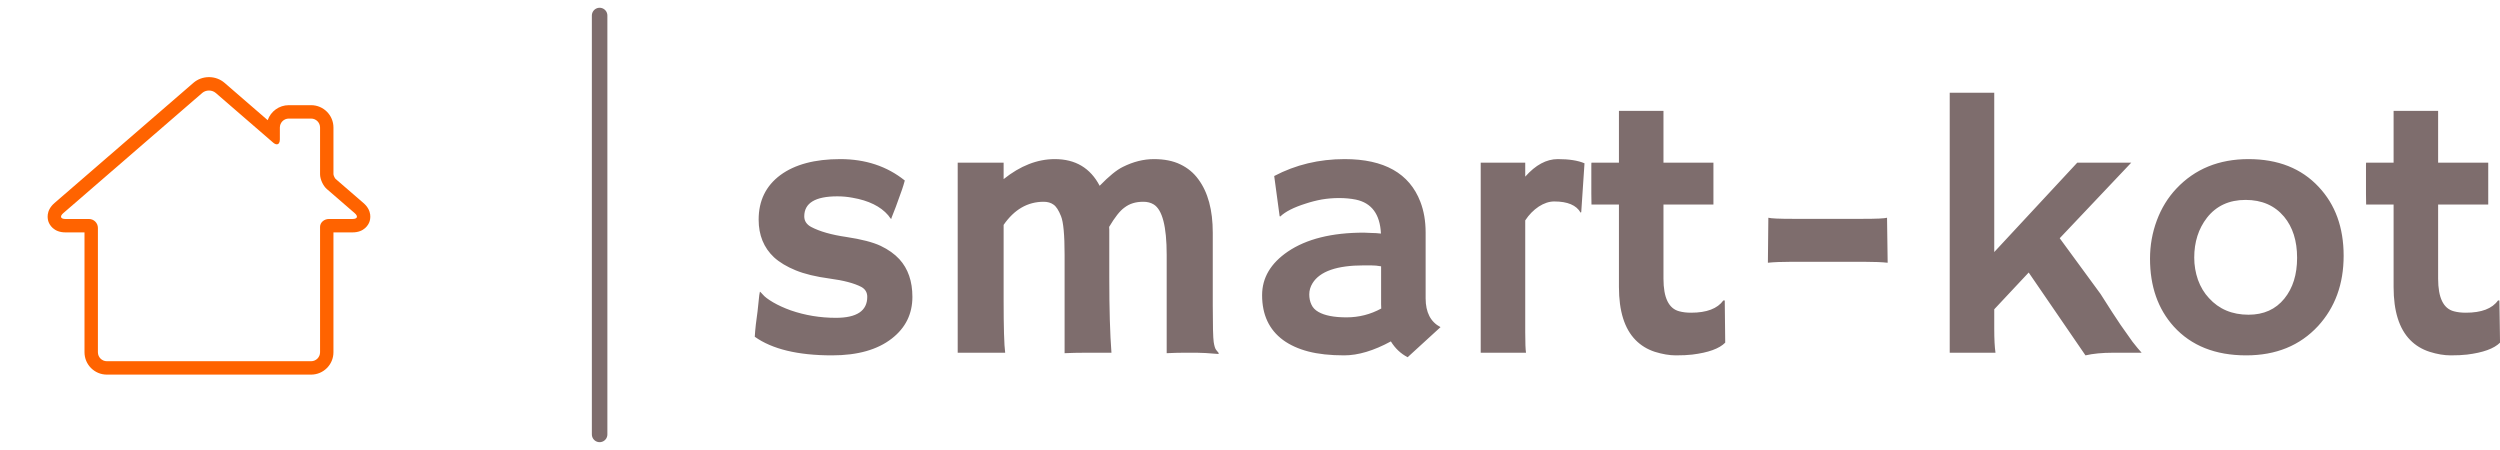 <?xml version="1.0" standalone="no"?>
<svg xmlns="http://www.w3.org/2000/svg" viewBox="0 0 161.136 29" width="161.136" height="29"><g fill="#ff6300" color="#ff6300" transform="translate(0, 0) scale(0.288)"><svg width="92.638" height="100.817" x="0.0" y="0.0" viewBox="0 0 92.638 100.817"><path d="M46.769,20.261c0.547,0,1.095,0.181,1.513,0.542l12.837,11.105c0.306,0.264,0.59,0.39,0.827,0.39  c0.413,0,0.686-0.381,0.686-1.082v-2.679c0-1.104,0.896-2,2-2h4.995c1.104,0,2,0.896,2,2v10.46c0,1.104,0.677,2.586,1.513,3.309  l6.235,5.394c0.836,0.723,0.617,1.309-0.487,1.309h-5.261c-1.104,0-2,0.793-2,1.771s0,1.771,0,1.771v26.289c0,1.104-0.896,2-2,2  H23.912c-1.104,0-2-0.896-2-2v-27.83c0-1.104-0.896-2-2-2h-5.261c-1.104,0-1.323-0.586-0.487-1.309l31.093-26.897  C45.674,20.441,46.222,20.261,46.769,20.261 M46.769,17.261c-1.291,0-2.525,0.452-3.475,1.272L12.201,45.432  c-2.044,1.767-1.537,3.692-1.333,4.24c0.204,0.549,1.08,2.337,3.783,2.337h4.261v26.83c0,2.757,2.243,5,5,5h45.715  c2.757,0,5-2.243,5-5V52.55v-0.541h4.261c2.703,0,3.579-1.788,3.783-2.337c0.204-0.548,0.711-2.474-1.334-4.241l-6.234-5.394  c-0.19-0.18-0.464-0.779-0.476-1.046V28.537c0-2.757-2.243-5-5-5h-4.995c-2.182,0-4.042,1.405-4.723,3.357l-9.664-8.36  C49.294,17.713,48.06,17.261,46.769,17.261L46.769,17.261z"></path></svg></g><line x1="38.648" y1="1" x2="38.648" y2="28" stroke="#7e6d6d" stroke-linecap="round"></line><path fill="#7e6d6d" fill-rule="nonzero" d="M4.98 16.93L4.98 16.93Q1.68 16.93 0 15.73L0 15.73Q0.02 15.38 0.07 14.93L0.07 14.93L0.18 14.09Q0.27 13.25 0.29 13.05Q0.32 12.84 0.33 12.83Q0.34 12.81 0.52 13.01Q0.69 13.22 1.18 13.51Q1.68 13.80 2.32 14.03L2.32 14.03Q3.71 14.51 5.23 14.51L5.23 14.51Q7.25 14.51 7.25 13.16L7.25 13.16Q7.25 12.73 6.87 12.52L6.87 12.52Q6.18 12.16 4.83 11.98Q3.49 11.80 2.64 11.45Q1.78 11.10 1.24 10.61L1.24 10.61Q0.25 9.68 0.25 8.18L0.25 8.18Q0.25 6.35 1.65 5.31L1.65 5.31Q3.05 4.28 5.51 4.28L5.51 4.28Q7.95 4.28 9.67 5.66L9.67 5.66Q9.59 5.96 9.49 6.25L9.49 6.25Q9.22 7.02 9.09 7.36L9.09 7.36L8.82 8.05Q8.80 8.14 8.79 8.14L8.79 8.14Q8.77 8.14 8.60 7.90L8.60 7.90Q7.86 7.04 6.30 6.77L6.30 6.77Q5.82 6.68 5.32 6.68L5.32 6.68Q3.19 6.68 3.19 7.97L3.19 7.97Q3.19 8.41 3.63 8.65L3.63 8.65Q4.46 9.09 5.91 9.30Q7.36 9.52 8.11 9.87Q8.86 10.23 9.32 10.73L9.32 10.73Q10.16 11.65 10.16 13.16L10.16 13.16Q10.16 14.81 8.84 15.84L8.84 15.84Q7.45 16.93 4.98 16.93ZM16.04 8.52L16.04 13.37Q16.04 16.01 16.14 16.76L16.14 16.76L13.08 16.76L13.08 4.51L16.04 4.51L16.04 5.57Q17.65 4.28 19.34 4.28L19.34 4.28Q21.33 4.28 22.23 6L22.23 6Q23.13 5.07 23.73 4.78L23.73 4.78Q24.73 4.28 25.73 4.28Q26.73 4.28 27.43 4.62Q28.14 4.96 28.59 5.58L28.59 5.58Q29.52 6.83 29.52 9.02L29.52 9.02L29.52 13.69Q29.52 15.67 29.58 16.07Q29.64 16.46 29.74 16.58Q29.84 16.70 29.91 16.79L29.91 16.79L29.88 16.84Q28.95 16.76 28.50 16.76L28.50 16.76L27.62 16.76Q27.19 16.76 26.55 16.79L26.55 16.79L26.55 10.45Q26.55 7.71 25.71 7.20L25.71 7.20Q25.43 7.03 25.05 7.03Q24.67 7.03 24.38 7.12Q24.08 7.21 23.82 7.41L23.82 7.41Q23.39 7.72 22.84 8.65L22.84 8.65Q22.85 8.74 22.85 8.84Q22.85 8.93 22.85 11.93Q22.85 14.93 22.99 16.76L22.99 16.76Q22.00 16.76 21.30 16.76Q20.60 16.76 19.97 16.79L19.97 16.79L19.97 10.44Q19.97 8.53 19.74 7.96Q19.51 7.38 19.25 7.21Q19.00 7.03 18.62 7.03L18.62 7.03Q17.07 7.03 16.04 8.52L16.04 8.52ZM41.00 16.03L41.00 16.03Q39.34 16.93 37.99 16.93Q36.64 16.93 35.68 16.68Q34.72 16.43 34.05 15.94L34.05 15.94Q32.70 14.94 32.70 13.05L32.70 13.05Q32.70 11.37 34.36 10.24L34.36 10.24Q36.16 9.02 39.26 9.02L39.26 9.02L39.73 9.04Q39.87 9.05 40.04 9.05Q40.22 9.06 40.36 9.08L40.36 9.08Q40.27 7.21 38.74 6.89L38.74 6.89Q38.24 6.79 37.67 6.79Q37.10 6.79 36.56 6.88Q36.01 6.98 35.50 7.15L35.50 7.15Q34.36 7.51 33.87 7.98L33.87 7.98L33.83 7.96L33.48 5.37Q35.55 4.28 38.02 4.28L38.02 4.28Q41.84 4.28 42.90 7.03L42.90 7.03Q43.24 7.91 43.24 9.01L43.24 9.01L43.24 13.25Q43.24 14.61 44.20 15.11L44.20 15.11L42.08 17.05Q41.41 16.70 41.00 16.03ZM40.37 13.64L40.37 11.19Q40.05 11.13 39.71 11.13L39.71 11.13L39.25 11.13Q36.66 11.13 35.95 12.28L35.95 12.28Q35.74 12.62 35.74 13.00Q35.74 13.37 35.88 13.66Q36.01 13.95 36.33 14.13L36.33 14.13Q36.94 14.48 38.14 14.48Q39.34 14.48 40.38 13.91L40.38 13.91Q40.37 13.78 40.37 13.64L40.37 13.64ZM49.66 8.23L49.66 15.45Q49.66 16.45 49.71 16.76L49.71 16.76L46.79 16.76L46.79 4.51L49.66 4.51L49.66 5.41Q50.66 4.28 51.76 4.28Q52.85 4.28 53.48 4.55L53.48 4.55L53.27 7.70L53.23 7.73Q52.82 7.01 51.53 7.01L51.53 7.01Q51.04 7.01 50.53 7.34Q50.02 7.68 49.66 8.23L49.66 8.23ZM60.35 14.18L60.35 14.18Q61.86 14.18 62.43 13.39L62.43 13.39L62.52 13.39L62.55 16.11Q61.98 16.69 60.42 16.88L60.42 16.88Q60 16.93 59.37 16.93Q58.75 16.93 58.01 16.70Q57.28 16.46 56.77 15.94L56.77 15.94Q55.70 14.85 55.70 12.53L55.70 12.53L55.70 7.21L53.93 7.21Q53.92 6.87 53.92 6.52L53.92 6.52L53.92 4.71Q53.92 4.51 53.93 4.51L53.93 4.51L55.70 4.51L55.70 1.17L58.57 1.17L58.57 4.51L61.79 4.51L61.79 7.21L58.57 7.21L58.57 11.99Q58.57 13.83 59.59 14.09L59.59 14.09Q59.92 14.18 60.35 14.18ZM71.57 10.90L66.75 10.90Q65.86 10.90 65.30 10.96L65.30 10.96L65.33 8.06Q65.60 8.13 66.88 8.13L66.88 8.13L71.44 8.13Q72.73 8.13 72.98 8.06L72.98 8.06L73.02 10.96Q72.46 10.90 71.57 10.90L71.57 10.90ZM79.89 13.96L79.89 15.21Q79.89 16.22 79.97 16.76L79.97 16.76L77.02 16.76L77.02 0L79.89 0L79.89 10.27L85.24 4.51L88.72 4.51L84.11 9.38L86.74 12.97Q87.60 14.33 88.03 14.96L88.03 14.96L88.80 16.05Q89.16 16.51 89.39 16.76L89.39 16.76L87.54 16.76Q86.51 16.76 85.77 16.93L85.77 16.93L82.11 11.59L79.89 13.96ZM89.93 10.70L89.93 10.70Q89.93 9.41 90.37 8.23Q90.81 7.05 91.63 6.18L91.63 6.18Q93.42 4.28 96.28 4.28L96.28 4.28Q99.13 4.28 100.80 6.07L100.80 6.07Q102.41 7.78 102.41 10.51L102.41 10.51Q102.41 13.24 100.76 15.04L100.76 15.04Q99.01 16.93 96.13 16.93L96.13 16.93Q93.15 16.93 91.46 15.07L91.46 15.07Q89.93 13.37 89.93 10.70ZM92.78 10.63L92.78 10.63Q92.78 11.37 93.02 12.06Q93.27 12.75 93.73 13.24L93.73 13.24Q94.70 14.31 96.28 14.31L96.28 14.31Q97.75 14.31 98.59 13.27L98.59 13.27Q99.41 12.26 99.41 10.64L99.41 10.64Q99.41 9 98.57 7.99L98.57 7.99Q97.66 6.91 96.09 6.91L96.09 6.91Q94.50 6.91 93.60 8.06L93.60 8.06Q92.78 9.12 92.78 10.63ZM110.29 14.18L110.29 14.18Q111.80 14.18 112.36 13.39L112.36 13.39L112.45 13.39L112.49 16.11Q111.91 16.69 110.36 16.88L110.36 16.88Q109.93 16.93 109.31 16.93Q108.68 16.93 107.95 16.70Q107.21 16.46 106.70 15.94L106.70 15.94Q105.63 14.85 105.63 12.53L105.63 12.53L105.63 7.21L103.86 7.21Q103.85 6.87 103.85 6.52L103.85 6.52L103.85 4.71Q103.85 4.51 103.86 4.51L103.86 4.51L105.63 4.51L105.63 1.17L108.50 1.17L108.50 4.51L111.73 4.51L111.73 7.21L108.50 7.21L108.50 11.99Q108.50 13.83 109.52 14.09L109.52 14.09Q109.85 14.18 110.29 14.18Z" transform="translate(48.648, 5.975)"></path></svg>